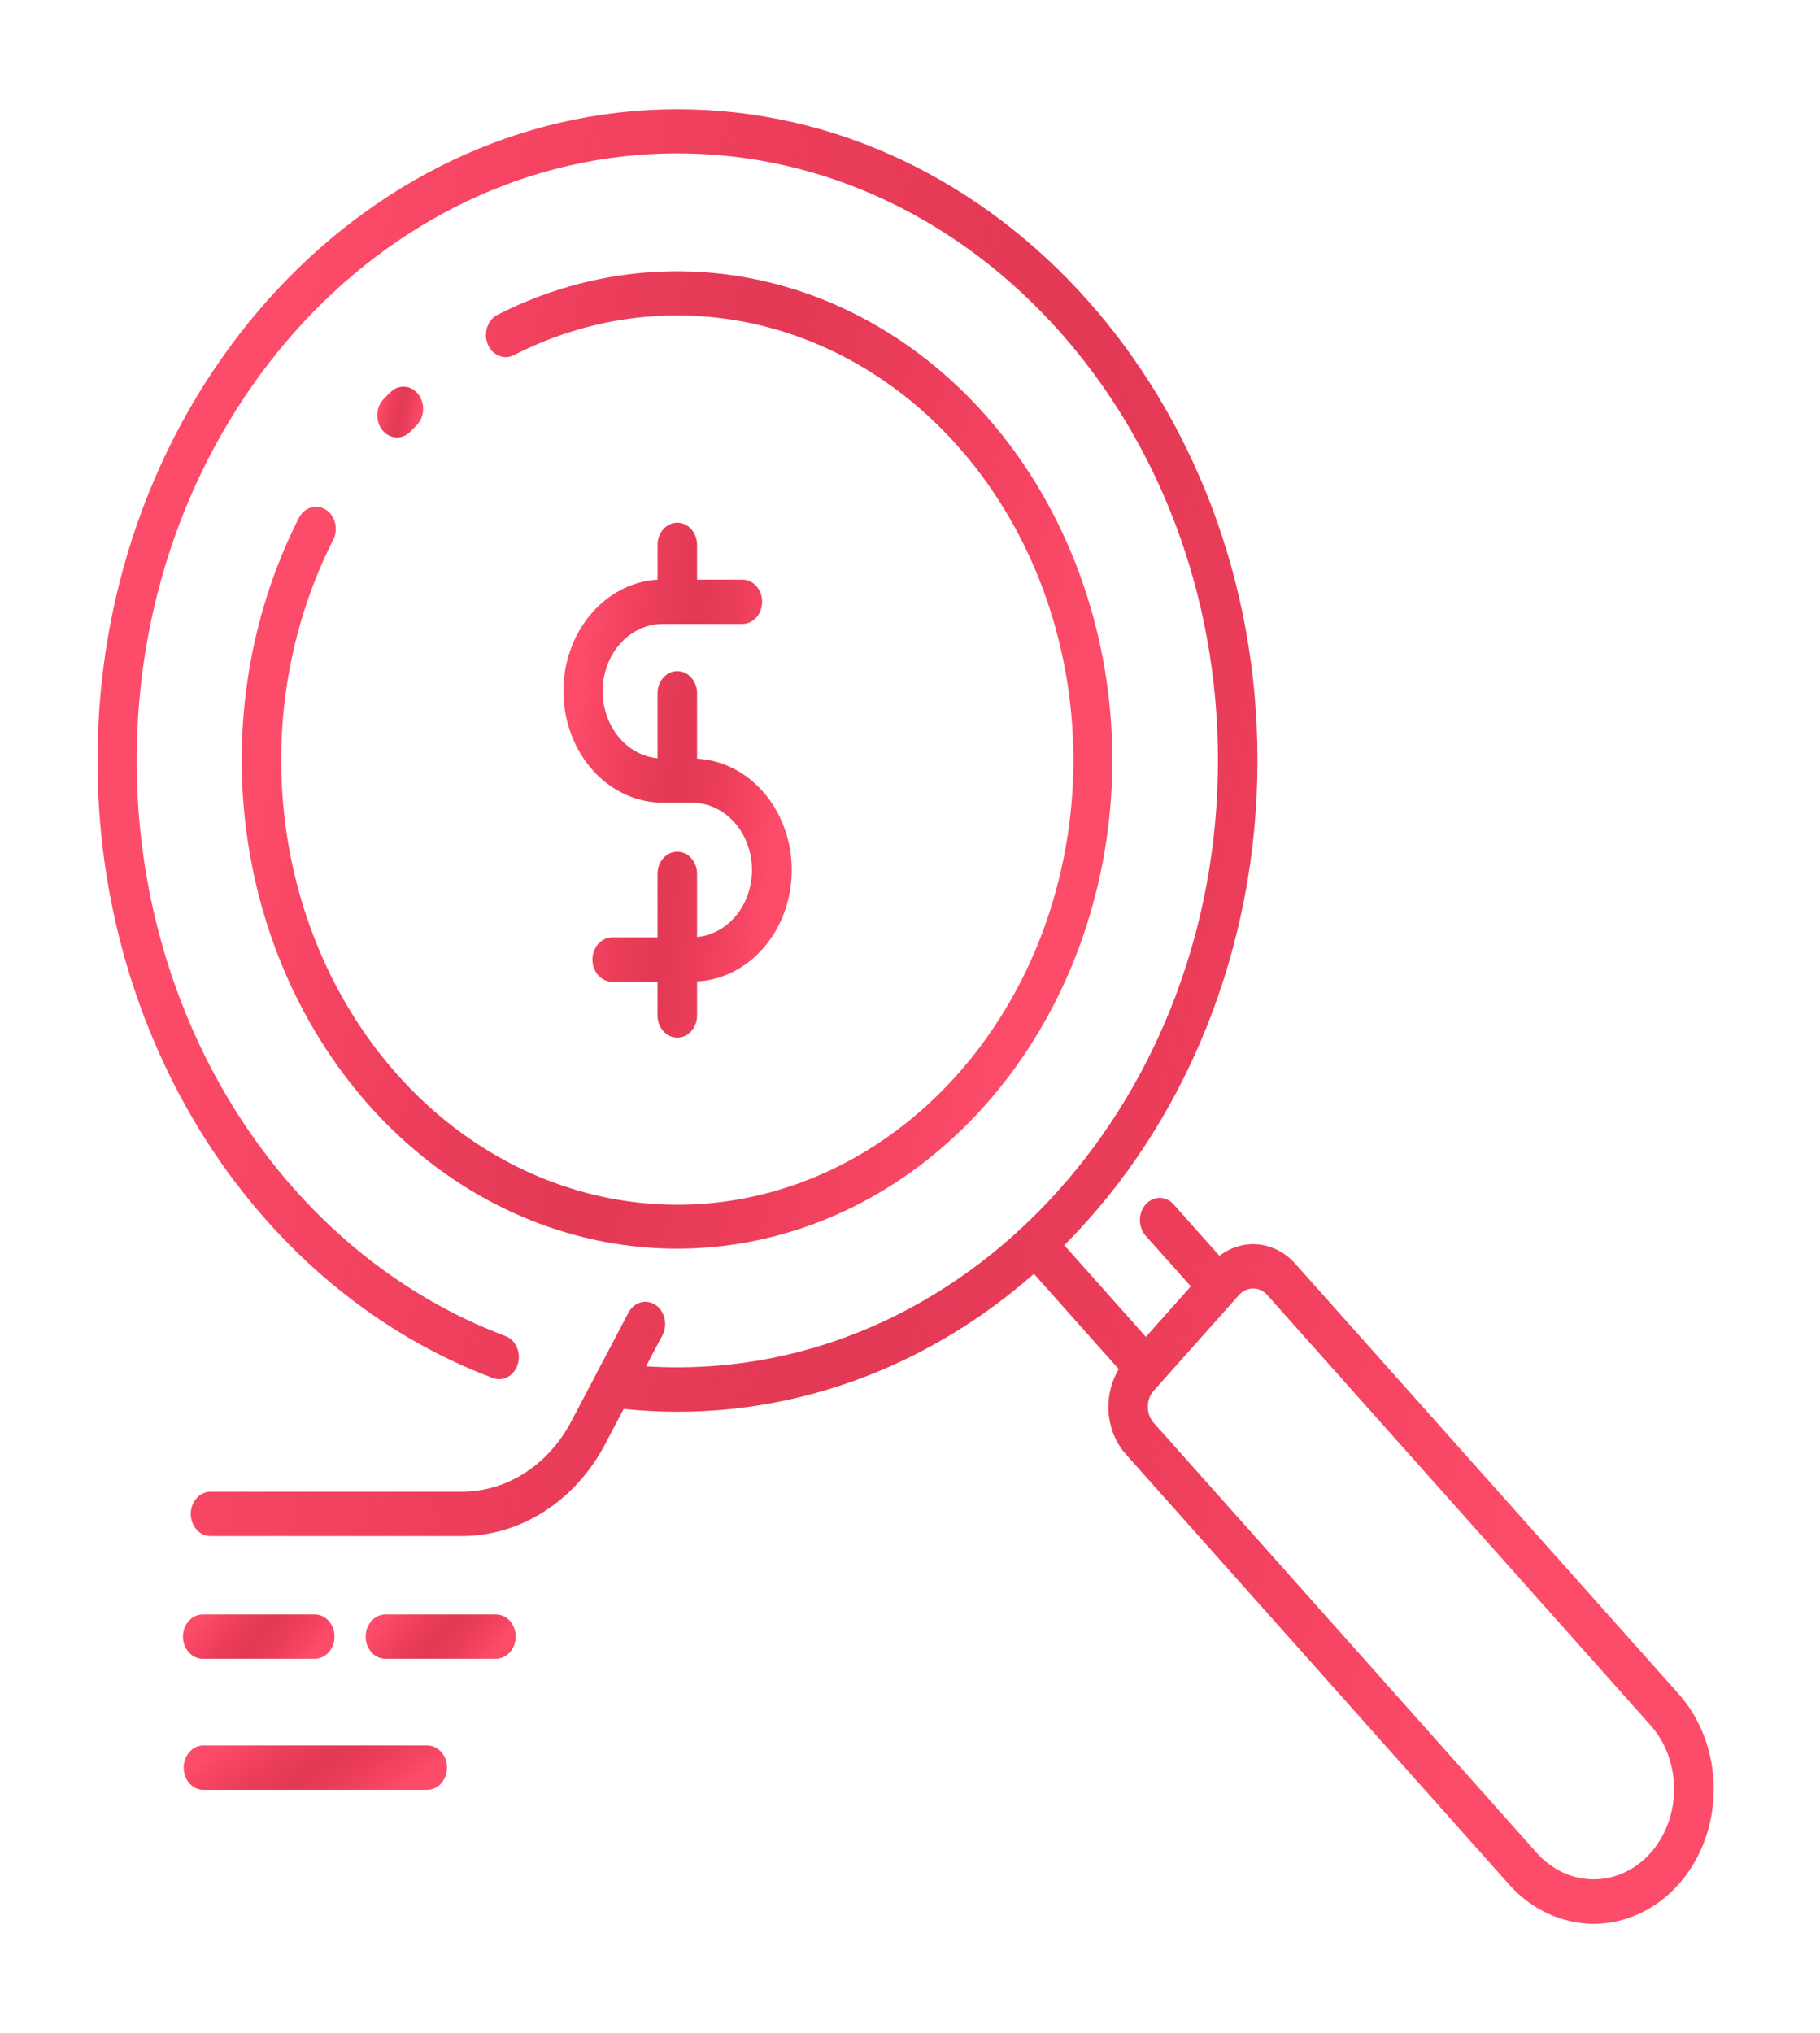 <svg width="60" height="67" viewBox="0 0 60 67" fill="none" xmlns="http://www.w3.org/2000/svg">
<g clip-path="url(#clip0_159_363)">
<path d="M42.703 41.655C42.379 41.291 41.952 41.065 41.495 41.017C41.038 40.969 40.581 41.102 40.202 41.393L38.675 39.678C38.551 39.549 38.388 39.479 38.219 39.482C38.051 39.486 37.89 39.563 37.771 39.697C37.651 39.83 37.583 40.011 37.58 40.2C37.577 40.389 37.639 40.573 37.754 40.712L39.258 42.398L37.776 44.063L35.087 41.043C37.091 39.033 38.694 36.57 39.792 33.816C40.89 31.062 41.457 28.079 41.456 25.062C41.456 13.226 32.876 3.601 22.335 3.601C11.795 3.601 3.215 13.231 3.215 25.062C3.21 29.56 4.466 33.946 6.804 37.599C9.142 41.252 12.444 43.987 16.244 45.419C16.325 45.45 16.411 45.463 16.496 45.457C16.582 45.451 16.666 45.425 16.743 45.383C16.82 45.34 16.888 45.281 16.945 45.209C17.001 45.136 17.044 45.052 17.072 44.96C17.099 44.869 17.11 44.772 17.104 44.676C17.098 44.58 17.075 44.486 17.036 44.4C16.998 44.314 16.945 44.237 16.88 44.175C16.814 44.112 16.739 44.064 16.657 44.034C13.115 42.702 10.035 40.152 7.854 36.747C5.674 33.342 4.503 29.253 4.507 25.059C4.507 14.029 12.502 5.055 22.329 5.055C32.157 5.055 40.153 14.029 40.153 25.059C40.153 36.09 32.158 45.068 22.329 45.068C21.987 45.068 21.642 45.056 21.298 45.034L21.85 43.987C21.93 43.821 21.95 43.626 21.905 43.444C21.859 43.261 21.753 43.106 21.608 43.01C21.463 42.913 21.29 42.884 21.126 42.928C20.962 42.971 20.82 43.085 20.729 43.244L18.802 46.908C18.429 47.596 17.906 48.165 17.282 48.56C16.658 48.956 15.953 49.165 15.236 49.168H6.914C6.746 49.176 6.588 49.256 6.471 49.392C6.355 49.529 6.29 49.71 6.29 49.898C6.29 50.087 6.355 50.269 6.471 50.405C6.588 50.541 6.746 50.621 6.914 50.629H15.236C16.178 50.626 17.104 50.351 17.924 49.83C18.744 49.309 19.431 48.561 19.92 47.656L20.561 46.438C21.144 46.498 21.739 46.531 22.329 46.531C26.591 46.536 30.73 44.935 34.085 41.986L36.883 45.127C36.625 45.552 36.507 46.064 36.549 46.577C36.592 47.089 36.792 47.568 37.116 47.932L49.744 62.107C50.485 62.94 51.491 63.408 52.54 63.409C53.589 63.41 54.595 62.942 55.337 62.11C56.079 61.278 56.496 60.149 56.497 58.972C56.498 57.795 56.081 56.665 55.34 55.832L42.703 41.655ZM54.413 61.073C53.916 61.631 53.242 61.944 52.538 61.944C51.836 61.944 51.161 61.631 50.664 61.073L38.033 46.896C37.908 46.756 37.839 46.566 37.839 46.368C37.839 46.171 37.908 45.981 38.033 45.841L40.842 42.688C40.967 42.548 41.136 42.469 41.312 42.469C41.489 42.469 41.657 42.548 41.782 42.688L54.413 56.865C54.659 57.141 54.855 57.469 54.988 57.83C55.121 58.191 55.19 58.578 55.19 58.969C55.19 59.36 55.121 59.747 54.988 60.108C54.855 60.469 54.659 60.797 54.413 61.073Z" fill="url(#paint0_linear_159_363)"/>
<path d="M13.527 14.227L13.729 14.025C13.859 13.898 13.938 13.717 13.949 13.524C13.961 13.331 13.903 13.14 13.79 12.994C13.676 12.848 13.515 12.759 13.343 12.747C13.17 12.734 13.001 12.799 12.871 12.926C12.796 12.999 12.723 13.074 12.649 13.149C12.586 13.213 12.535 13.291 12.499 13.378C12.463 13.465 12.442 13.559 12.438 13.655C12.434 13.751 12.447 13.847 12.476 13.937C12.506 14.027 12.55 14.11 12.608 14.181C12.665 14.251 12.735 14.309 12.812 14.349C12.89 14.39 12.974 14.413 13.059 14.418C13.144 14.422 13.23 14.407 13.31 14.374C13.39 14.342 13.464 14.292 13.527 14.227Z" fill="url(#paint1_linear_159_363)"/>
<path d="M10.742 16.798C10.592 16.702 10.414 16.677 10.248 16.728C10.081 16.778 9.94 16.901 9.854 17.069C8.161 20.401 7.582 24.302 8.223 28.07C8.864 31.837 10.682 35.225 13.35 37.622C16.018 40.02 19.36 41.27 22.776 41.148C26.192 41.026 29.456 39.54 31.983 36.957C34.51 34.374 36.132 30.864 36.558 27.058C36.985 23.253 36.187 19.401 34.309 16.196C32.43 12.992 29.595 10.645 26.312 9.577C23.03 8.51 19.516 8.793 16.402 10.374C16.325 10.414 16.254 10.47 16.196 10.54C16.137 10.611 16.092 10.693 16.062 10.783C16.032 10.872 16.018 10.968 16.02 11.064C16.023 11.16 16.043 11.254 16.078 11.341C16.113 11.429 16.164 11.508 16.226 11.573C16.289 11.639 16.362 11.69 16.442 11.724C16.522 11.757 16.607 11.773 16.692 11.77C16.778 11.767 16.862 11.745 16.94 11.705C18.631 10.84 20.469 10.393 22.328 10.397C25.2 10.397 27.991 11.459 30.27 13.419C32.55 15.379 34.19 18.128 34.937 21.239C35.684 24.351 35.496 27.653 34.403 30.633C33.31 33.613 31.372 36.105 28.889 37.725C26.407 39.344 23.518 40 20.67 39.59C17.822 39.181 15.173 37.73 13.134 35.46C11.096 33.191 9.78 30.231 9.391 27.038C9.002 23.845 9.562 20.597 10.983 17.797C11.026 17.713 11.053 17.622 11.064 17.526C11.075 17.431 11.069 17.334 11.047 17.241C11.024 17.149 10.986 17.062 10.934 16.986C10.881 16.91 10.816 16.846 10.742 16.798Z" fill="url(#paint2_linear_159_363)"/>
<path d="M14.058 57.531H6.679C6.511 57.539 6.352 57.619 6.236 57.756C6.12 57.892 6.055 58.073 6.055 58.262C6.055 58.45 6.12 58.632 6.236 58.768C6.352 58.904 6.511 58.985 6.679 58.993H14.058C14.146 58.997 14.233 58.981 14.315 58.946C14.398 58.911 14.473 58.858 14.536 58.79C14.6 58.722 14.65 58.64 14.685 58.549C14.719 58.458 14.737 58.36 14.737 58.262C14.737 58.163 14.719 58.066 14.685 57.975C14.65 57.884 14.6 57.802 14.536 57.734C14.473 57.665 14.398 57.612 14.315 57.577C14.233 57.543 14.146 57.527 14.058 57.531Z" fill="url(#paint3_linear_159_363)"/>
<path d="M16.345 53.213H12.705C12.533 53.213 12.367 53.29 12.245 53.427C12.123 53.564 12.055 53.749 12.055 53.943C12.055 54.137 12.123 54.322 12.245 54.459C12.367 54.596 12.533 54.673 12.705 54.673H16.351C16.523 54.673 16.689 54.596 16.811 54.459C16.933 54.322 17.002 54.137 17.002 53.943C17.002 53.749 16.933 53.564 16.811 53.427C16.689 53.29 16.523 53.213 16.351 53.213H16.345Z" fill="url(#paint4_linear_159_363)"/>
<path d="M6.682 54.673H10.378C10.55 54.673 10.716 54.596 10.838 54.459C10.96 54.322 11.028 54.137 11.028 53.943C11.028 53.749 10.96 53.564 10.838 53.427C10.716 53.29 10.55 53.213 10.378 53.213H6.682C6.509 53.213 6.344 53.29 6.222 53.427C6.1 53.564 6.031 53.749 6.031 53.943C6.031 54.137 6.1 54.322 6.222 54.459C6.344 54.596 6.509 54.673 6.682 54.673Z" fill="url(#paint5_linear_159_363)"/>
<path d="M22.328 17.227C22.243 17.227 22.158 17.247 22.079 17.283C22 17.32 21.928 17.374 21.868 17.442C21.807 17.51 21.759 17.59 21.727 17.679C21.694 17.768 21.677 17.863 21.678 17.959V19.105C20.826 19.156 20.026 19.577 19.447 20.279C18.867 20.982 18.555 21.91 18.575 22.866C18.596 23.823 18.947 24.733 19.556 25.404C20.164 26.074 20.981 26.452 21.834 26.457H22.824C23.333 26.46 23.821 26.683 24.187 27.08C24.553 27.477 24.768 28.017 24.789 28.587C24.809 29.158 24.632 29.716 24.295 30.144C23.958 30.572 23.487 30.837 22.98 30.885V28.775C22.973 28.586 22.901 28.408 22.78 28.277C22.658 28.147 22.497 28.074 22.329 28.074C22.161 28.074 21.999 28.147 21.878 28.277C21.756 28.408 21.685 28.586 21.678 28.775V30.898H20.182C20.009 30.898 19.844 30.975 19.722 31.112C19.6 31.249 19.531 31.435 19.531 31.629C19.531 31.822 19.6 32.008 19.722 32.145C19.844 32.282 20.009 32.359 20.182 32.359H21.678V33.5C21.685 33.688 21.756 33.867 21.878 33.997C21.999 34.128 22.161 34.2 22.329 34.2C22.497 34.2 22.658 34.128 22.78 33.997C22.901 33.867 22.973 33.688 22.98 33.5V32.348C23.821 32.305 24.615 31.899 25.196 31.215C25.778 30.532 26.102 29.623 26.102 28.678C26.102 27.733 25.778 26.824 25.196 26.14C24.615 25.457 23.821 25.051 22.98 25.007V22.882C22.984 22.783 22.97 22.685 22.939 22.593C22.907 22.5 22.86 22.416 22.799 22.345C22.738 22.274 22.665 22.217 22.584 22.178C22.504 22.14 22.417 22.119 22.329 22.119C22.241 22.119 22.154 22.14 22.073 22.178C21.992 22.217 21.919 22.274 21.858 22.345C21.797 22.416 21.75 22.5 21.719 22.593C21.688 22.685 21.674 22.783 21.678 22.882V24.994C21.171 24.946 20.699 24.68 20.363 24.252C20.026 23.824 19.849 23.267 19.869 22.696C19.889 22.125 20.105 21.585 20.471 21.188C20.837 20.792 21.325 20.569 21.834 20.566H24.476C24.648 20.566 24.814 20.489 24.936 20.352C25.058 20.215 25.126 20.029 25.126 19.836C25.126 19.642 25.058 19.456 24.936 19.319C24.814 19.182 24.648 19.105 24.476 19.105H22.98V17.963C22.98 17.867 22.964 17.771 22.931 17.682C22.899 17.593 22.851 17.512 22.79 17.443C22.73 17.375 22.658 17.321 22.578 17.284C22.499 17.247 22.414 17.227 22.328 17.227Z" fill="url(#paint6_linear_159_363)"/>
</g>
<defs>
<linearGradient id="paint0_linear_159_363" x1="42.991" y1="82.195" x2="-18.613" y2="69.049" gradientUnits="userSpaceOnUse">
<stop stop-color="#FD4C69"/>
<stop offset="0.363" stop-color="#DB082B" stop-opacity="0.8"/>
<stop offset="0.755" stop-color="#FD4C69"/>
</linearGradient>
<linearGradient id="paint1_linear_159_363" x1="13.567" y1="14.944" x2="11.82" y2="14.565" gradientUnits="userSpaceOnUse">
<stop stop-color="#FD4C69"/>
<stop offset="0.363" stop-color="#DB082B" stop-opacity="0.8"/>
<stop offset="0.755" stop-color="#FD4C69"/>
</linearGradient>
<linearGradient id="paint2_linear_159_363" x1="29.395" y1="51.275" x2="-3.789" y2="44.194" gradientUnits="userSpaceOnUse">
<stop stop-color="#FD4C69"/>
<stop offset="0.363" stop-color="#DB082B" stop-opacity="0.8"/>
<stop offset="0.755" stop-color="#FD4C69"/>
</linearGradient>
<linearGradient id="paint3_linear_159_363" x1="12.536" y1="59.453" x2="9.061" y2="54.514" gradientUnits="userSpaceOnUse">
<stop stop-color="#FD4C69"/>
<stop offset="0.363" stop-color="#DB082B" stop-opacity="0.8"/>
<stop offset="0.755" stop-color="#FD4C69"/>
</linearGradient>
<linearGradient id="paint4_linear_159_363" x1="15.748" y1="55.132" x2="12.142" y2="52.206" gradientUnits="userSpaceOnUse">
<stop stop-color="#FD4C69"/>
<stop offset="0.363" stop-color="#DB082B" stop-opacity="0.8"/>
<stop offset="0.755" stop-color="#FD4C69"/>
</linearGradient>
<linearGradient id="paint5_linear_159_363" x1="9.762" y1="55.132" x2="6.148" y2="52.171" gradientUnits="userSpaceOnUse">
<stop stop-color="#FD4C69"/>
<stop offset="0.363" stop-color="#DB082B" stop-opacity="0.8"/>
<stop offset="0.755" stop-color="#FD4C69"/>
</linearGradient>
<linearGradient id="paint6_linear_159_363" x1="24.194" y1="39.532" x2="15.195" y2="38.576" gradientUnits="userSpaceOnUse">
<stop stop-color="#FD4C69"/>
<stop offset="0.363" stop-color="#DB082B" stop-opacity="0.8"/>
<stop offset="0.755" stop-color="#FD4C69"/>
</linearGradient>
<clipPath id="clip0_159_363">
<rect width="59.693" height="67" fill="white"/>
</clipPath>
</defs>
</svg>

